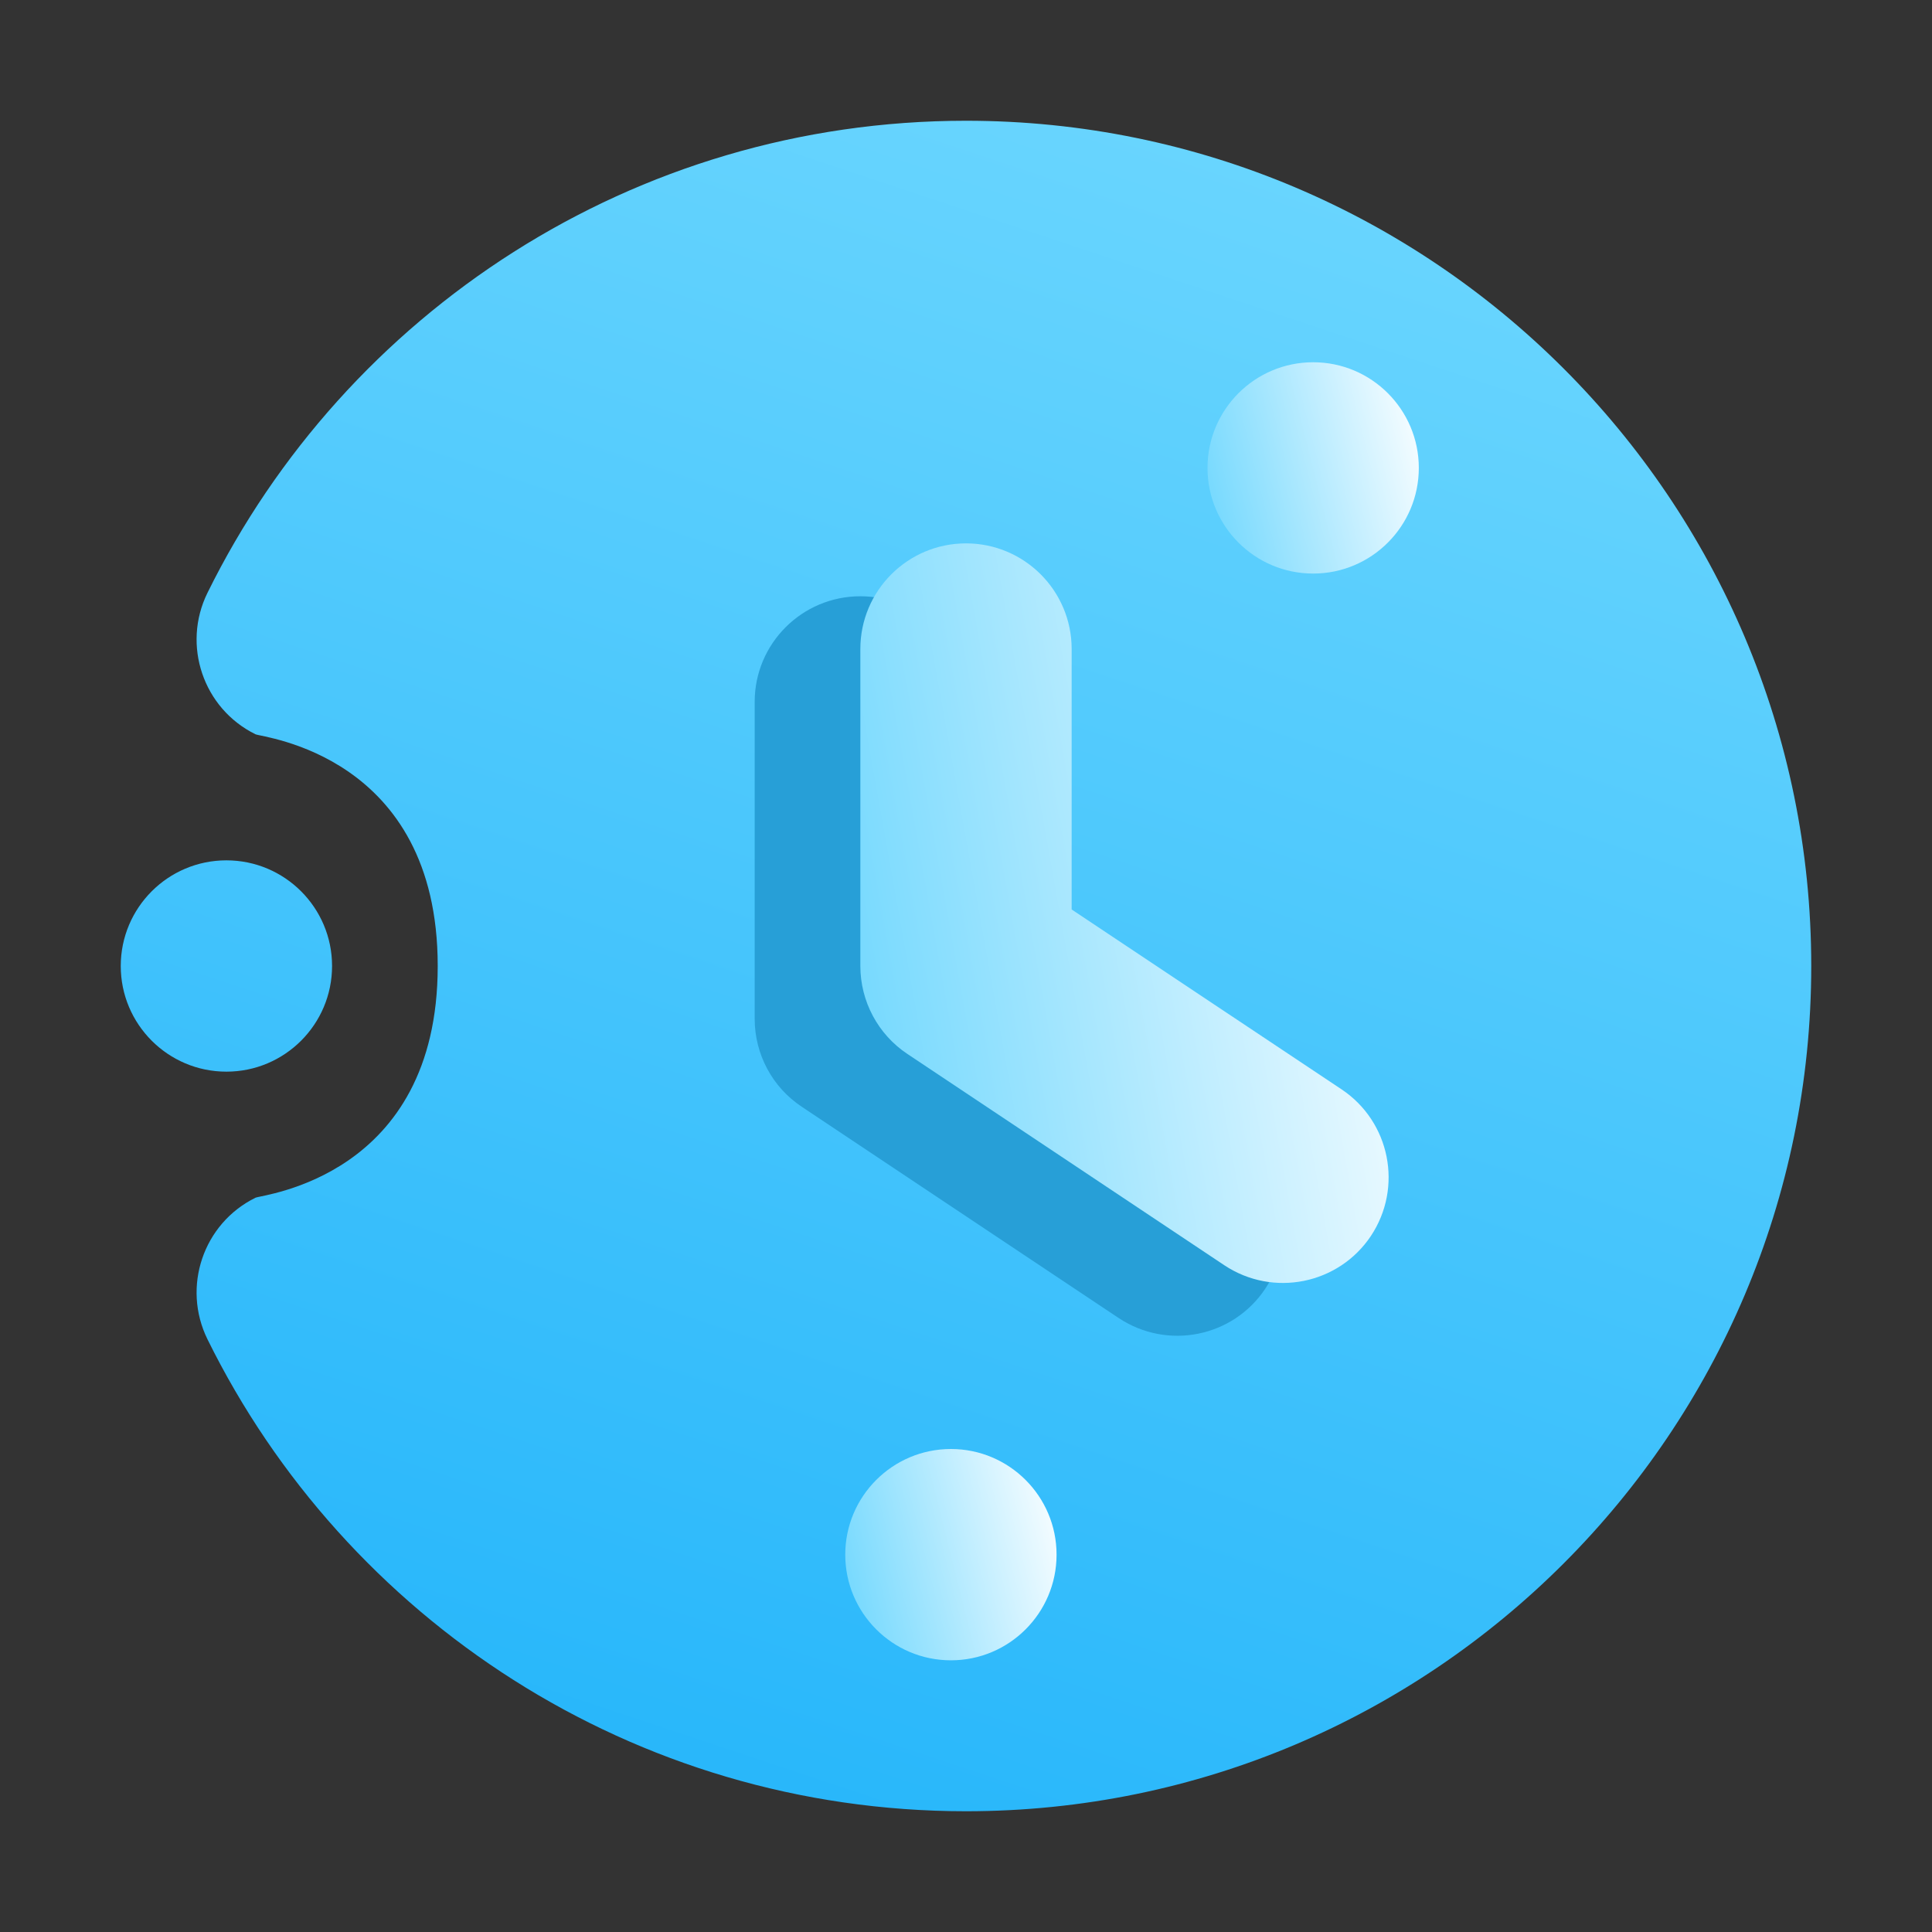 <svg width="16" height="16" viewBox="0 0 16 16" fill="none" xmlns="http://www.w3.org/2000/svg">
<rect x="0" y="0" width="16" height="16" fill="#333333" stroke="none"/>
<path fill-rule="evenodd" clip-rule="evenodd" d="M3.625 8C3.625 9.75 2.169 9.893 2.116 9.919C1.683 10.132 1.505 10.657 1.718 11.091C2.86 13.406 5.245 15 8 15C11.863 15 15 11.863 15 8C15 4.137 11.863 1 8 1C5.245 1 2.86 2.594 1.718 4.91C1.505 5.343 1.683 5.868 2.116 6.081C2.169 6.107 3.625 6.25 3.625 8ZM1.875 7.125C1.392 7.125 1 7.517 1 8C1 8.483 1.392 8.875 1.875 8.875C2.358 8.875 2.75 8.483 2.75 8C2.75 7.517 2.358 7.125 1.875 7.125Z" fill="url(#paint0_linear_8_95)"/>
<path fill-rule="evenodd" clip-rule="evenodd" d="M6.25 5.812V8.438C6.25 8.73 6.396 9.004 6.639 9.165L9.264 10.915C9.667 11.183 10.21 11.075 10.478 10.673C10.746 10.271 10.637 9.727 10.236 9.46L8 7.969V5.812C8 5.33 7.608 4.938 7.125 4.938C6.642 4.938 6.25 5.33 6.25 5.812Z" fill="#279FD7"/>
<path fill-rule="evenodd" clip-rule="evenodd" d="M7.125 5.375V8C7.125 8.292 7.271 8.566 7.514 8.728L10.139 10.478C10.542 10.746 11.085 10.637 11.353 10.236C11.621 9.833 11.512 9.29 11.111 9.022L8.875 7.532V5.375C8.875 4.892 8.483 4.5 8 4.5C7.517 4.5 7.125 4.892 7.125 5.375Z" fill="url(#paint1_linear_8_95)"/>
<path d="M10 3.875C10 3.392 10.392 3 10.875 3C11.358 3 11.75 3.392 11.75 3.875C11.75 4.358 11.358 4.75 10.875 4.75C10.392 4.75 10 4.358 10 3.875Z" fill="url(#paint2_linear_8_95)"/>
<path d="M7 12.875C7 12.392 7.392 12 7.875 12C8.358 12 8.75 12.392 8.75 12.875C8.75 13.358 8.358 13.75 7.875 13.75C7.392 13.75 7 13.358 7 12.875Z" fill="url(#paint3_linear_8_95)"/>
<defs>
<linearGradient id="paint0_linear_8_95" x1="2.4" y1="15.004" x2="7.456" y2="-0.167" gradientUnits="userSpaceOnUse">
<stop stop-color="#22B4FA"/>
<stop offset="1" stop-color="#6BD6FE"/>
</linearGradient>
<linearGradient id="paint1_linear_8_95" x1="7.125" y1="10.625" x2="12.425" y2="9.678" gradientUnits="userSpaceOnUse">
<stop stop-color="#6BD6FE"/>
<stop offset="1" stop-color="white"/>
</linearGradient>
<linearGradient id="paint2_linear_8_95" x1="10" y1="4.75" x2="12.059" y2="4.235" gradientUnits="userSpaceOnUse">
<stop stop-color="#6BD6FE"/>
<stop offset="1" stop-color="white"/>
</linearGradient>
<linearGradient id="paint3_linear_8_95" x1="7" y1="13.75" x2="9.059" y2="13.235" gradientUnits="userSpaceOnUse">
<stop stop-color="#6BD6FE"/>
<stop offset="1" stop-color="white"/>
</linearGradient>
</defs>
</svg>
